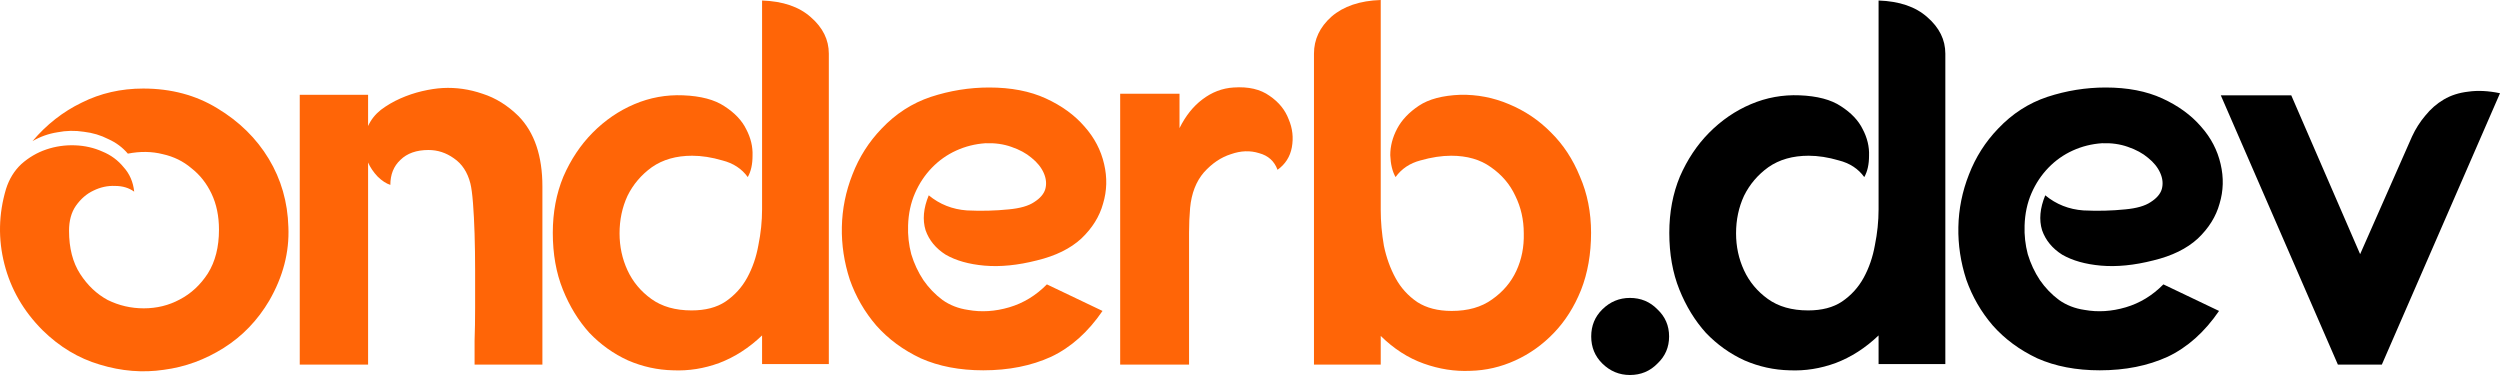 <svg width="600" height="90" viewBox="0 0 600 90" fill="none" xmlns="http://www.w3.org/2000/svg">
<path d="M34.371 21.25C41.068 21.25 47.002 22.833 52.173 26C57.429 29.167 61.54 33.208 64.507 38.125C67.474 43.042 69.043 48.5 69.212 54.5C69.466 60.5 67.94 66.375 64.634 72.125C61.837 76.875 58.192 80.667 53.699 83.5C49.206 86.333 44.417 88.083 39.33 88.75C34.244 89.5 29.116 89.083 23.945 87.5C18.858 86 14.281 83.25 10.212 79.25C5.634 74.667 2.582 69.375 1.056 63.375C-0.469 57.375 -0.342 51.375 1.438 45.375C2.201 42.958 3.43 40.958 5.125 39.375C6.906 37.792 8.898 36.625 11.102 35.875C13.306 35.125 15.595 34.792 17.968 34.875C20.342 34.958 22.546 35.458 24.58 36.375C26.615 37.208 28.31 38.458 29.666 40.125C31.108 41.708 31.955 43.667 32.21 46C30.938 45.083 29.412 44.625 27.632 44.625C25.852 44.542 24.114 44.917 22.419 45.75C20.808 46.5 19.409 47.708 18.222 49.375C17.12 50.958 16.569 52.958 16.569 55.375C16.569 59.542 17.459 63 19.24 65.75C21.02 68.5 23.224 70.583 25.852 72C28.564 73.333 31.447 74 34.498 74C37.635 74 40.517 73.292 43.145 71.875C45.858 70.458 48.104 68.375 49.884 65.625C51.664 62.792 52.555 59.292 52.555 55.125C52.555 51.875 51.961 49 50.774 46.5C49.588 44 47.977 41.958 45.943 40.375C43.993 38.708 41.704 37.583 39.076 37C36.448 36.333 33.651 36.292 30.684 36.875C29.412 35.375 27.844 34.208 25.979 33.375C24.199 32.458 22.249 31.875 20.13 31.625C18.011 31.292 15.891 31.333 13.772 31.75C11.653 32.083 9.661 32.792 7.796 33.875C11.187 29.875 15.128 26.792 19.621 24.625C24.114 22.375 29.031 21.25 34.371 21.25Z" fill="#FF6507"/>
<path d="M88.342 30.25C89.02 28.75 90.037 27.458 91.394 26.375C92.835 25.292 94.403 24.375 96.099 23.625C97.794 22.875 99.532 22.292 101.312 21.875C103.092 21.458 104.745 21.208 106.271 21.125C109.492 20.958 112.671 21.417 115.808 22.5C118.944 23.5 121.826 25.292 124.454 27.875C128.269 31.792 130.176 37.417 130.176 44.75V87.5H113.9C113.9 86.083 113.9 84.167 113.9 81.75C113.985 79.333 114.028 76.708 114.028 73.875C114.028 70.958 114.028 67.958 114.028 64.875C114.028 61.792 113.985 58.875 113.9 56.125C113.816 53.375 113.688 50.917 113.519 48.75C113.349 46.583 113.137 45 112.883 44C112.205 41.333 110.891 39.333 108.941 38C107.076 36.667 105.042 36 102.838 36C99.956 36 97.709 36.792 96.099 38.375C94.488 39.875 93.683 41.875 93.683 44.375C92.665 44.042 91.648 43.375 90.631 42.375C89.614 41.292 88.851 40.167 88.342 39V87.5H71.939V22.75H88.342V30.25Z" fill="#FF6507"/>
<path d="M182.897 80.5C179.761 83.5 176.328 85.708 172.598 87.125C168.953 88.458 165.265 89.042 161.535 88.875C157.805 88.792 154.203 88 150.727 86.5C147.251 84.917 144.157 82.708 141.445 79.875C138.817 76.958 136.697 73.5 135.087 69.5C133.476 65.5 132.671 60.958 132.671 55.875C132.671 50.958 133.519 46.458 135.214 42.375C136.994 38.292 139.325 34.792 142.208 31.875C145.174 28.875 148.523 26.583 152.253 25C155.983 23.417 159.882 22.708 163.951 22.875C168.19 23.042 171.496 23.917 173.869 25.5C176.328 27.083 178.065 28.917 179.083 31C180.185 33.083 180.693 35.208 180.609 37.375C180.609 39.458 180.227 41.167 179.464 42.5C178.023 40.5 175.989 39.167 173.361 38.5C170.818 37.75 168.402 37.375 166.113 37.375C162.298 37.375 159.077 38.292 156.449 40.125C153.906 41.958 151.956 44.25 150.6 47C149.328 49.75 148.692 52.75 148.692 56C148.692 59.167 149.328 62.125 150.6 64.875C151.871 67.625 153.779 69.917 156.322 71.75C158.865 73.583 162.086 74.5 165.986 74.5C169.292 74.5 172.004 73.792 174.124 72.375C176.328 70.875 178.066 68.958 179.337 66.625C180.609 64.292 181.499 61.708 182.007 58.875C182.601 55.958 182.897 53.083 182.897 50.25V0.125C187.899 0.292 191.798 1.625 194.596 4.125C197.478 6.625 198.919 9.542 198.919 12.875V87.375H182.897V80.5Z" fill="#FF6507"/>
<path d="M248.839 62.5C244.261 63.667 240.065 64.083 236.25 63.75C232.52 63.417 229.426 62.542 226.968 61.125C224.594 59.625 222.984 57.667 222.136 55.25C221.373 52.75 221.627 49.958 222.899 46.875C225.527 49.042 228.579 50.25 232.054 50.5C235.53 50.667 238.878 50.583 242.099 50.25C244.812 50 246.847 49.417 248.203 48.5C249.644 47.583 250.534 46.542 250.873 45.375C251.212 44.125 251.085 42.833 250.492 41.5C249.898 40.167 248.924 38.958 247.567 37.875C246.296 36.792 244.685 35.917 242.735 35.25C240.87 34.583 238.793 34.292 236.505 34.375C234.046 34.542 231.715 35.125 229.511 36.125C227.307 37.125 225.357 38.5 223.662 40.25C221.966 42 220.61 44.042 219.593 46.375C218.576 48.708 218.025 51.292 217.94 54.125C217.855 56.458 218.109 58.75 218.703 61C219.381 63.25 220.356 65.333 221.627 67.25C222.899 69.083 224.425 70.667 226.205 72C227.985 73.25 230.02 74.042 232.308 74.375C235.53 74.958 238.836 74.75 242.227 73.75C245.617 72.75 248.627 70.917 251.255 68.25L264.606 74.625C261.131 79.708 257.019 83.375 252.272 85.625C247.525 87.792 242.099 88.875 235.996 88.875C230.316 88.875 225.315 87.917 220.992 86C216.753 84 213.193 81.375 210.31 78.125C207.513 74.875 205.394 71.208 203.953 67.125C202.596 62.958 201.961 58.75 202.045 54.5C202.13 50.167 202.978 45.958 204.588 41.875C206.199 37.708 208.53 34.042 211.582 30.875C214.973 27.292 218.915 24.75 223.408 23.25C227.985 21.75 232.648 21 237.395 21C242.651 21 247.186 21.875 251 23.625C254.815 25.375 257.909 27.625 260.283 30.375C262.656 33.042 264.225 36.042 264.988 39.375C265.751 42.625 265.666 45.792 264.733 48.875C263.886 51.958 262.148 54.75 259.52 57.25C256.892 59.667 253.332 61.417 248.839 62.5Z" fill="#FF6507"/>
<path d="M268.842 22.5H283.083V30.75C284.525 27.833 286.347 25.542 288.551 23.875C290.84 22.125 293.341 21.167 296.053 21C299.614 20.75 302.496 21.417 304.7 23C306.904 24.5 308.43 26.375 309.278 28.625C310.21 30.792 310.464 33.042 310.041 35.375C309.617 37.625 308.472 39.417 306.607 40.75C305.844 38.667 304.361 37.333 302.157 36.75C300.038 36.083 297.791 36.167 295.418 37C293.044 37.75 290.882 39.208 288.933 41.375C287.068 43.542 285.966 46.375 285.627 49.875C285.457 51.875 285.372 53.875 285.372 55.875C285.372 57.792 285.372 59.583 285.372 61.25V87.5H268.842V22.5Z" fill="#FF6507"/>
<path d="M331.375 87.5H315.353V12.875C315.353 9.458 316.752 6.5 319.549 4C322.432 1.5 326.373 0.167 331.375 0V50.375C331.375 53.208 331.629 56.083 332.138 59C332.731 61.833 333.664 64.417 334.935 66.75C336.207 69.083 337.945 71 340.149 72.5C342.353 73.917 345.108 74.625 348.414 74.625C352.313 74.625 355.535 73.708 358.078 71.875C360.706 70.042 362.655 67.75 363.927 65C365.198 62.25 365.792 59.25 365.707 56C365.707 52.75 365.029 49.75 363.673 47C362.401 44.25 360.451 41.958 357.823 40.125C355.28 38.292 352.101 37.375 348.287 37.375C345.998 37.375 343.54 37.75 340.912 38.5C338.369 39.167 336.376 40.5 334.935 42.5C334.172 41.167 333.749 39.417 333.664 37.25C333.664 35.083 334.215 32.958 335.317 30.875C336.419 28.792 338.157 26.958 340.53 25.375C342.904 23.792 346.21 22.917 350.448 22.75C354.517 22.667 358.417 23.417 362.147 25C365.961 26.583 369.31 28.833 372.192 31.75C375.159 34.667 377.49 38.208 379.186 42.375C380.966 46.458 381.856 50.958 381.856 55.875C381.856 60.958 381.051 65.542 379.44 69.625C377.829 73.625 375.668 77.042 372.955 79.875C370.242 82.708 367.148 84.917 363.673 86.5C360.197 88.083 356.594 88.917 352.864 89C349.134 89.167 345.404 88.583 341.675 87.25C337.945 85.917 334.511 83.708 331.375 80.625V87.5Z" fill="#FF6507"/>
<path d="M391.174 71.5C393.802 71.5 396.006 72.417 397.786 74.25C399.651 76 400.584 78.167 400.584 80.75C400.584 83.333 399.651 85.5 397.786 87.25C396.006 89.083 393.802 90 391.174 90C388.631 90 386.427 89.083 384.562 87.25C382.782 85.5 381.892 83.333 381.892 80.75C381.892 78.167 382.782 76 384.562 74.25C386.427 72.417 388.631 71.5 391.174 71.5Z" fill="black"/>
<path d="M450.859 80.5C447.722 83.5 444.289 85.708 440.559 87.125C436.914 88.458 433.227 89.042 429.497 88.875C425.767 88.792 422.164 88 418.688 86.5C415.213 84.917 412.119 82.708 409.406 79.875C406.778 76.958 404.659 73.5 403.048 69.5C401.438 65.5 400.632 60.958 400.632 55.875C400.632 50.958 401.48 46.458 403.175 42.375C404.956 38.292 407.287 34.792 410.169 31.875C413.136 28.875 416.484 26.583 420.214 25C423.944 23.417 427.844 22.708 431.913 22.875C436.151 23.042 439.457 23.917 441.831 25.5C444.289 27.083 446.027 28.917 447.044 31C448.146 33.083 448.655 35.208 448.57 37.375C448.57 39.458 448.189 41.167 447.426 42.5C445.985 40.5 443.95 39.167 441.322 38.5C438.779 37.75 436.363 37.375 434.074 37.375C430.26 37.375 427.038 38.292 424.41 40.125C421.867 41.958 419.918 44.25 418.561 47C417.29 49.75 416.654 52.75 416.654 56C416.654 59.167 417.29 62.125 418.561 64.875C419.833 67.625 421.74 69.917 424.283 71.75C426.826 73.583 430.048 74.5 433.947 74.5C437.253 74.5 439.966 73.792 442.085 72.375C444.289 70.875 446.027 68.958 447.299 66.625C448.57 64.292 449.46 61.708 449.969 58.875C450.562 55.958 450.859 53.083 450.859 50.25V0.125C455.86 0.292 459.76 1.625 462.557 4.125C465.439 6.625 466.881 9.542 466.881 12.875V87.375H450.859V80.5Z" fill="black"/>
<path d="M516.8 62.5C512.223 63.667 508.026 64.083 504.212 63.75C500.482 63.417 497.388 62.542 494.929 61.125C492.556 59.625 490.945 57.667 490.097 55.25C489.335 52.75 489.589 49.958 490.86 46.875C493.488 49.042 496.54 50.25 500.016 50.5C503.491 50.667 506.84 50.583 510.061 50.25C512.774 50 514.808 49.417 516.164 48.5C517.606 47.583 518.496 46.542 518.835 45.375C519.174 44.125 519.047 42.833 518.453 41.5C517.86 40.167 516.885 38.958 515.529 37.875C514.257 36.792 512.646 35.917 510.697 35.25C508.832 34.583 506.755 34.292 504.466 34.375C502.008 34.542 499.677 35.125 497.472 36.125C495.268 37.125 493.319 38.5 491.623 40.25C489.928 42 488.572 44.042 487.554 46.375C486.537 48.708 485.986 51.292 485.901 54.125C485.817 56.458 486.071 58.75 486.664 61C487.342 63.25 488.317 65.333 489.589 67.25C490.86 69.083 492.386 70.667 494.166 72C495.947 73.25 497.981 74.042 500.27 74.375C503.491 74.958 506.797 74.75 510.188 73.75C513.579 72.75 516.588 70.917 519.216 68.25L532.568 74.625C529.092 79.708 524.981 83.375 520.233 85.625C515.486 87.792 510.061 88.875 503.957 88.875C498.278 88.875 493.276 87.917 488.953 86C484.715 84 481.154 81.375 478.272 78.125C475.475 74.875 473.355 71.208 471.914 67.125C470.558 62.958 469.922 58.75 470.007 54.5C470.092 50.167 470.939 45.958 472.55 41.875C474.161 37.708 476.492 34.042 479.544 30.875C482.934 27.292 486.876 24.75 491.369 23.25C495.947 21.75 500.609 21 505.356 21C510.612 21 515.147 21.875 518.962 23.625C522.777 25.375 525.871 27.625 528.244 30.375C530.618 33.042 532.186 36.042 532.949 39.375C533.712 42.625 533.627 45.792 532.695 48.875C531.847 51.958 530.109 54.75 527.481 57.25C524.853 59.667 521.293 61.417 516.8 62.5Z" fill="black"/>
<path d="M532.989 22.875H549.901L566.431 61L578.892 32.75C579.74 30.917 580.799 29.25 582.071 27.75C583.343 26.167 584.826 24.875 586.521 23.875C588.217 22.875 590.167 22.25 592.371 22C594.659 21.667 597.203 21.792 600 22.375L571.644 87.5H561.09L532.989 22.875Z" fill="black"/>
</svg>
